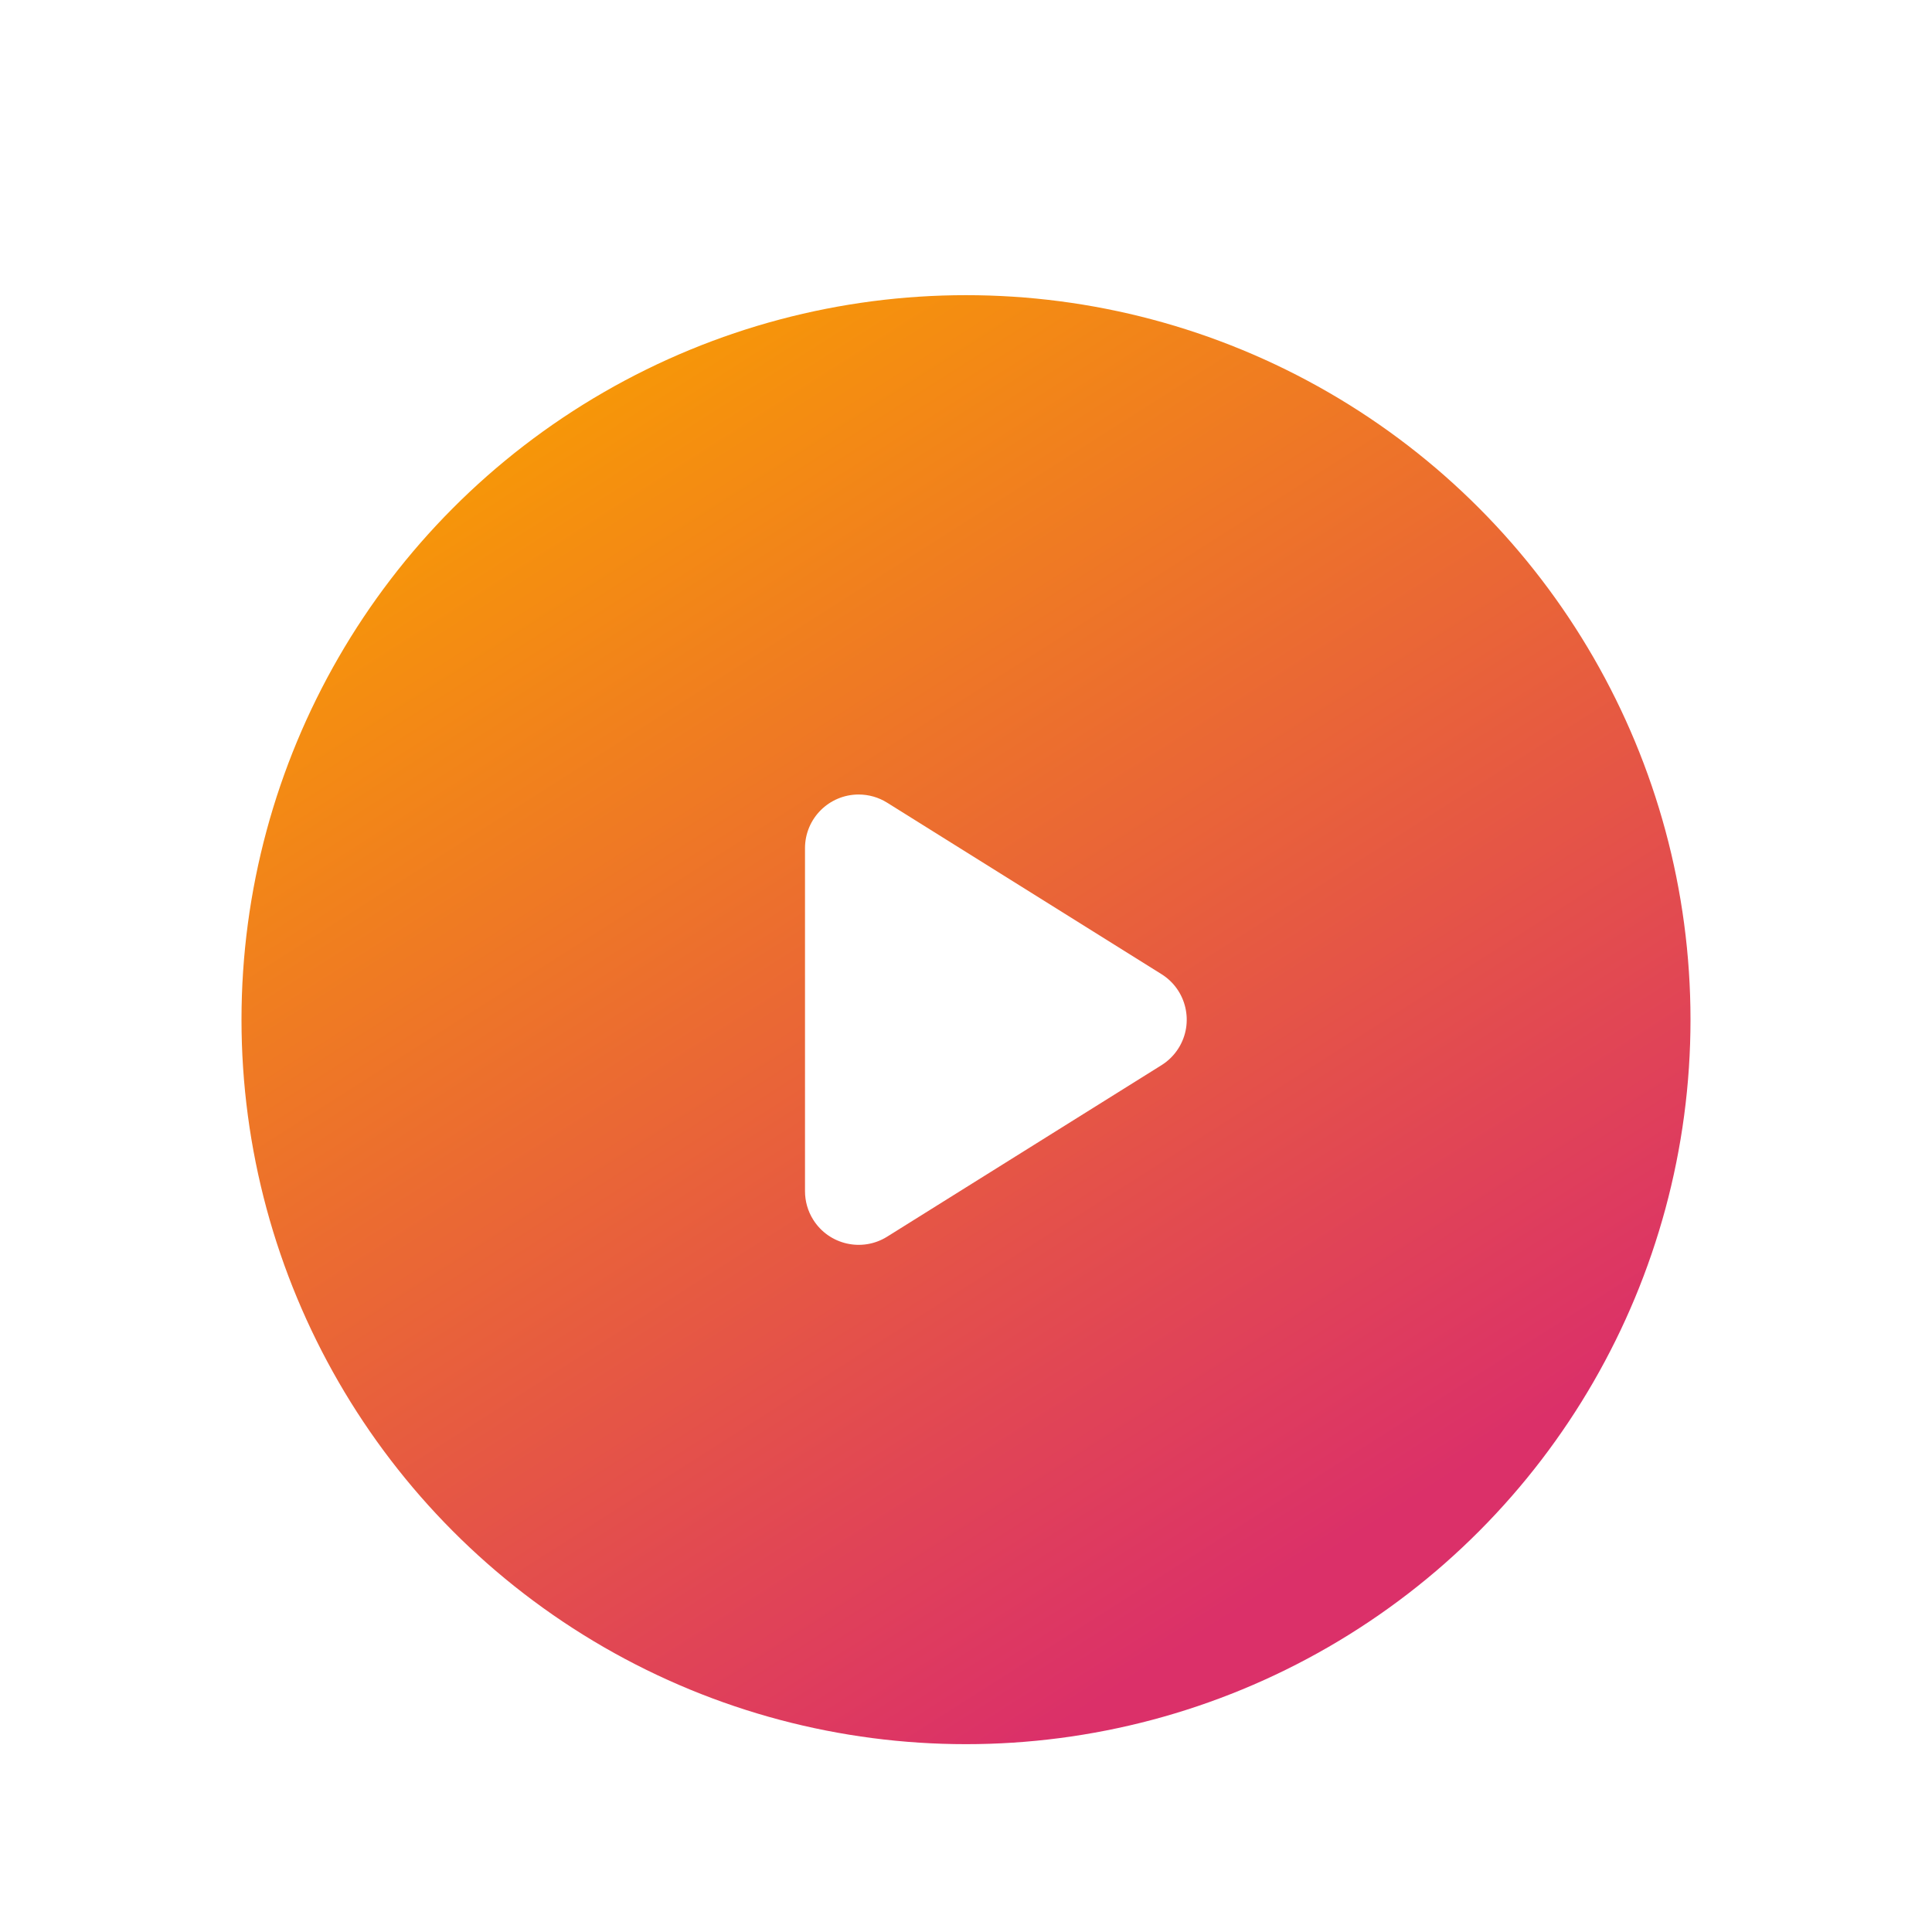 <?xml version="1.0" encoding="UTF-8"?>
<svg width="72px" height="72px" viewBox="0 0 72 72" version="1.1" xmlns="http://www.w3.org/2000/svg" xmlns:xlink="http://www.w3.org/1999/xlink">
    <title>Group</title>
    <defs>
        <filter x="-3.2%" y="-3.1%" width="106.4%" height="112.0%" filterUnits="objectBoundingBox" id="filter-1">
            <feOffset dx="0" dy="2" in="SourceAlpha" result="shadowOffsetOuter1"></feOffset>
            <feGaussianBlur stdDeviation="2" in="shadowOffsetOuter1" result="shadowBlurOuter1"></feGaussianBlur>
            <feColorMatrix values="0 0 0 0 0   0 0 0 0 0   0 0 0 0 0  0 0 0 0.5 0" type="matrix" in="shadowBlurOuter1" result="shadowMatrixOuter1"></feColorMatrix>
            <feMerge>
                <feMergeNode in="shadowMatrixOuter1"></feMergeNode>
                <feMergeNode in="SourceGraphic"></feMergeNode>
            </feMerge>
        </filter>
        <linearGradient x1="20.017%" y1="0%" x2="75.362%" y2="86.975%" id="linearGradient-2">
            <stop stop-color="#F99F00" offset="0%"></stop>
            <stop stop-color="#DB3069" offset="100%"></stop>
        </linearGradient>
    </defs>
    <g id="English" stroke="none" stroke-width="1" fill="none" fill-rule="evenodd">
        <g id="1.7-Moives-Detail-1" transform="translate(-152, -54)">
            <g id="View" transform="translate(-6, -50)">
                <g id="Moive_view" filter="url(#filter-1)" transform="translate(6, 0)">
                    <g id="Group" transform="translate(161, 113)">
                        <circle id="Oval-3" fill="url(#linearGradient-2)" cx="27" cy="27" r="27"></circle>
                        <path d="M29.809,20.827 L36.201,31.053 C36.786,31.99 36.501,33.224 35.565,33.809 C35.247,34.008 34.88,34.113 34.505,34.113 L21.722,34.113 C20.617,34.113 19.722,33.218 19.722,32.113 C19.722,31.739 19.827,31.371 20.026,31.053 L26.417,20.827 C27.003,19.89 28.237,19.606 29.173,20.191 C29.431,20.352 29.648,20.57 29.809,20.827 Z" id="Triangle" fill="#FFFFFF" transform="translate(28.113, 27) rotate(90) translate(-28.113, -27) "></path>
                    </g>
                </g>
            </g>
        </g>
    </g>
</svg>